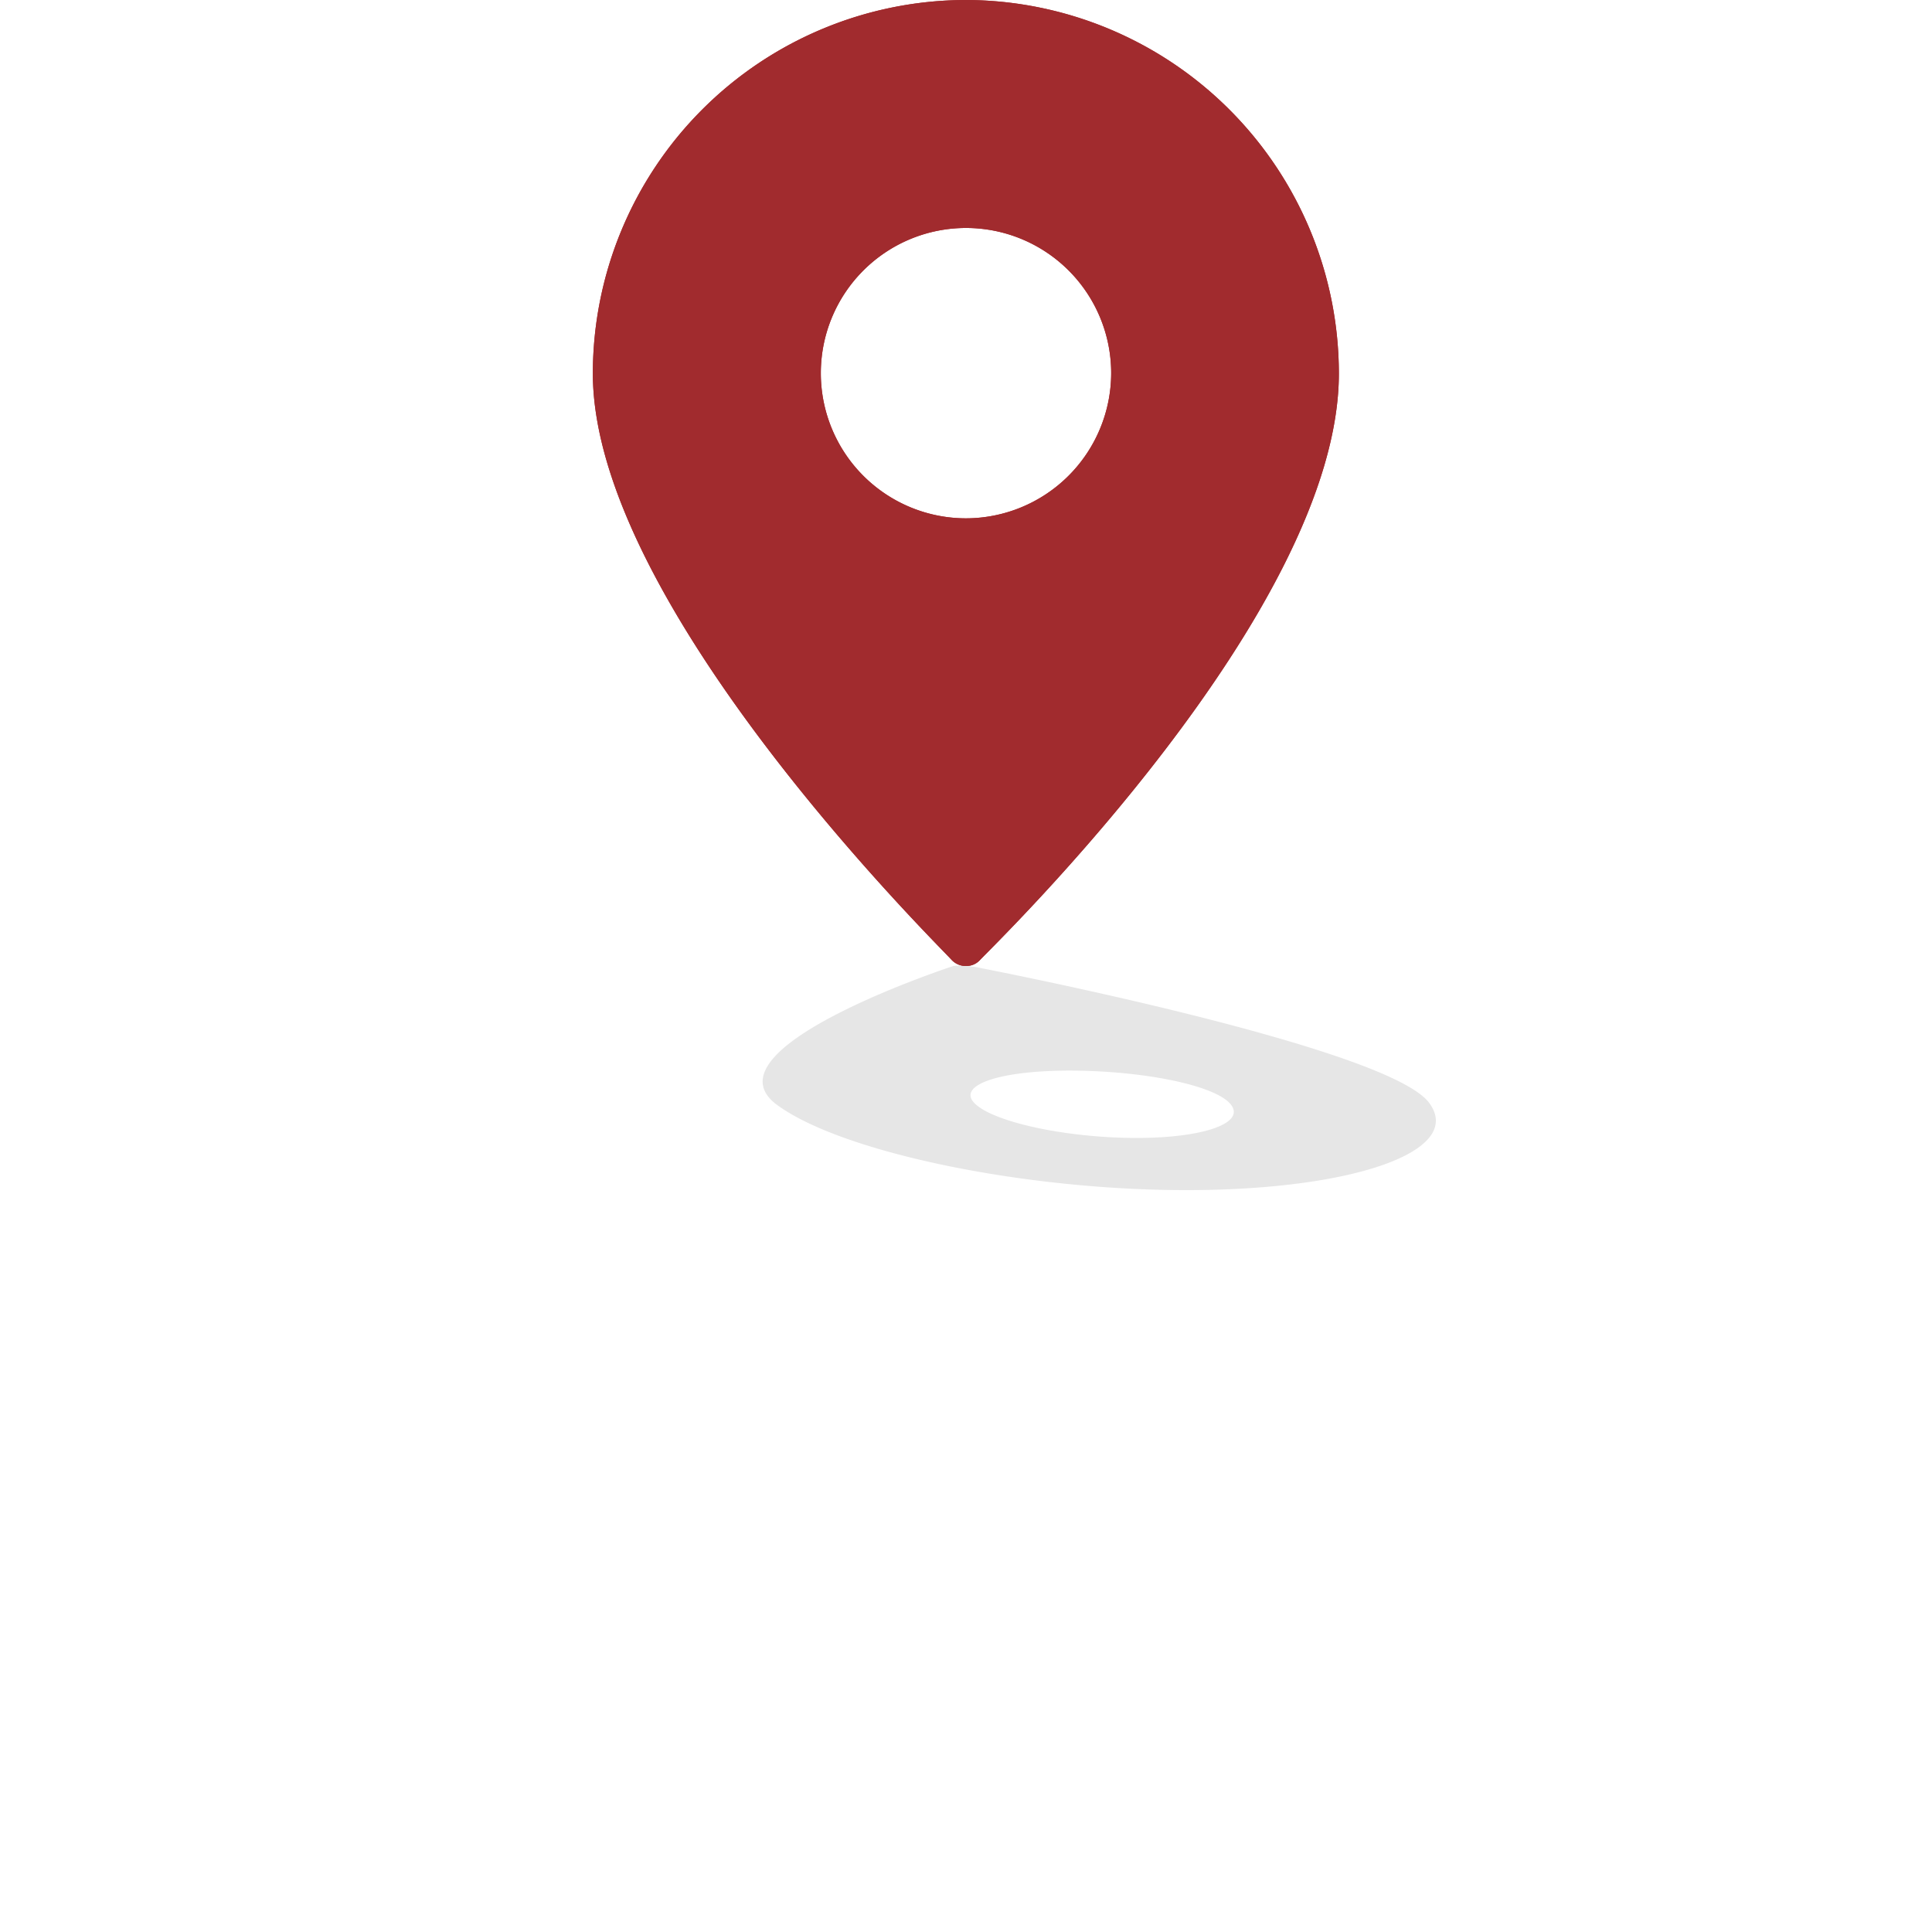 <svg id="Ebene_1" data-name="Ebene 1" xmlns="http://www.w3.org/2000/svg" width="70" height="70" viewBox="0 0 70 70"><defs><style>.cls-1{fill:brown;}.cls-2{opacity:0.1;}.cls-3{fill:#a12b2e;}</style></defs><title>pin-active</title><path class="cls-1" d="M35,0A13.54,13.54,0,0,0,21.48,13.53c0,8.4,12.49,20.68,13,21.25A.7.7,0,0,0,35,35a.67.67,0,0,0,.51-.22c.53-.57,13-12.63,13-21.25A13.55,13.55,0,0,0,35,0Zm0,18.78a5.26,5.26,0,1,1,5.26-5.26A5.27,5.27,0,0,1,35,18.78Z"/><g class="cls-2"><path d="M51.81,40c-1.31-2-15.59-4.79-16.25-4.92A3.15,3.15,0,0,0,35,35a1.78,1.78,0,0,0-.46,0c-.39.13-9,3-6.43,5,2.31,1.74,9,3.14,15,3.12S53,41.7,51.81,40Zm-7.23,0c.58.68-.94,1.23-3.4,1.23s-5.06-.54-5.82-1.21.76-1.23,3.39-1.23S44,39.31,44.58,40Z"/></g><path class="cls-3" d="M35,0A13.54,13.54,0,0,0,21.48,13.53c0,8.4,12.49,20.68,13,21.25A.7.7,0,0,0,35,35a.67.67,0,0,0,.51-.22c.53-.57,13-12.63,13-21.25A13.55,13.55,0,0,0,35,0Zm0,18.78a5.26,5.26,0,1,1,5.26-5.26A5.27,5.27,0,0,1,35,18.78Z"/></svg>